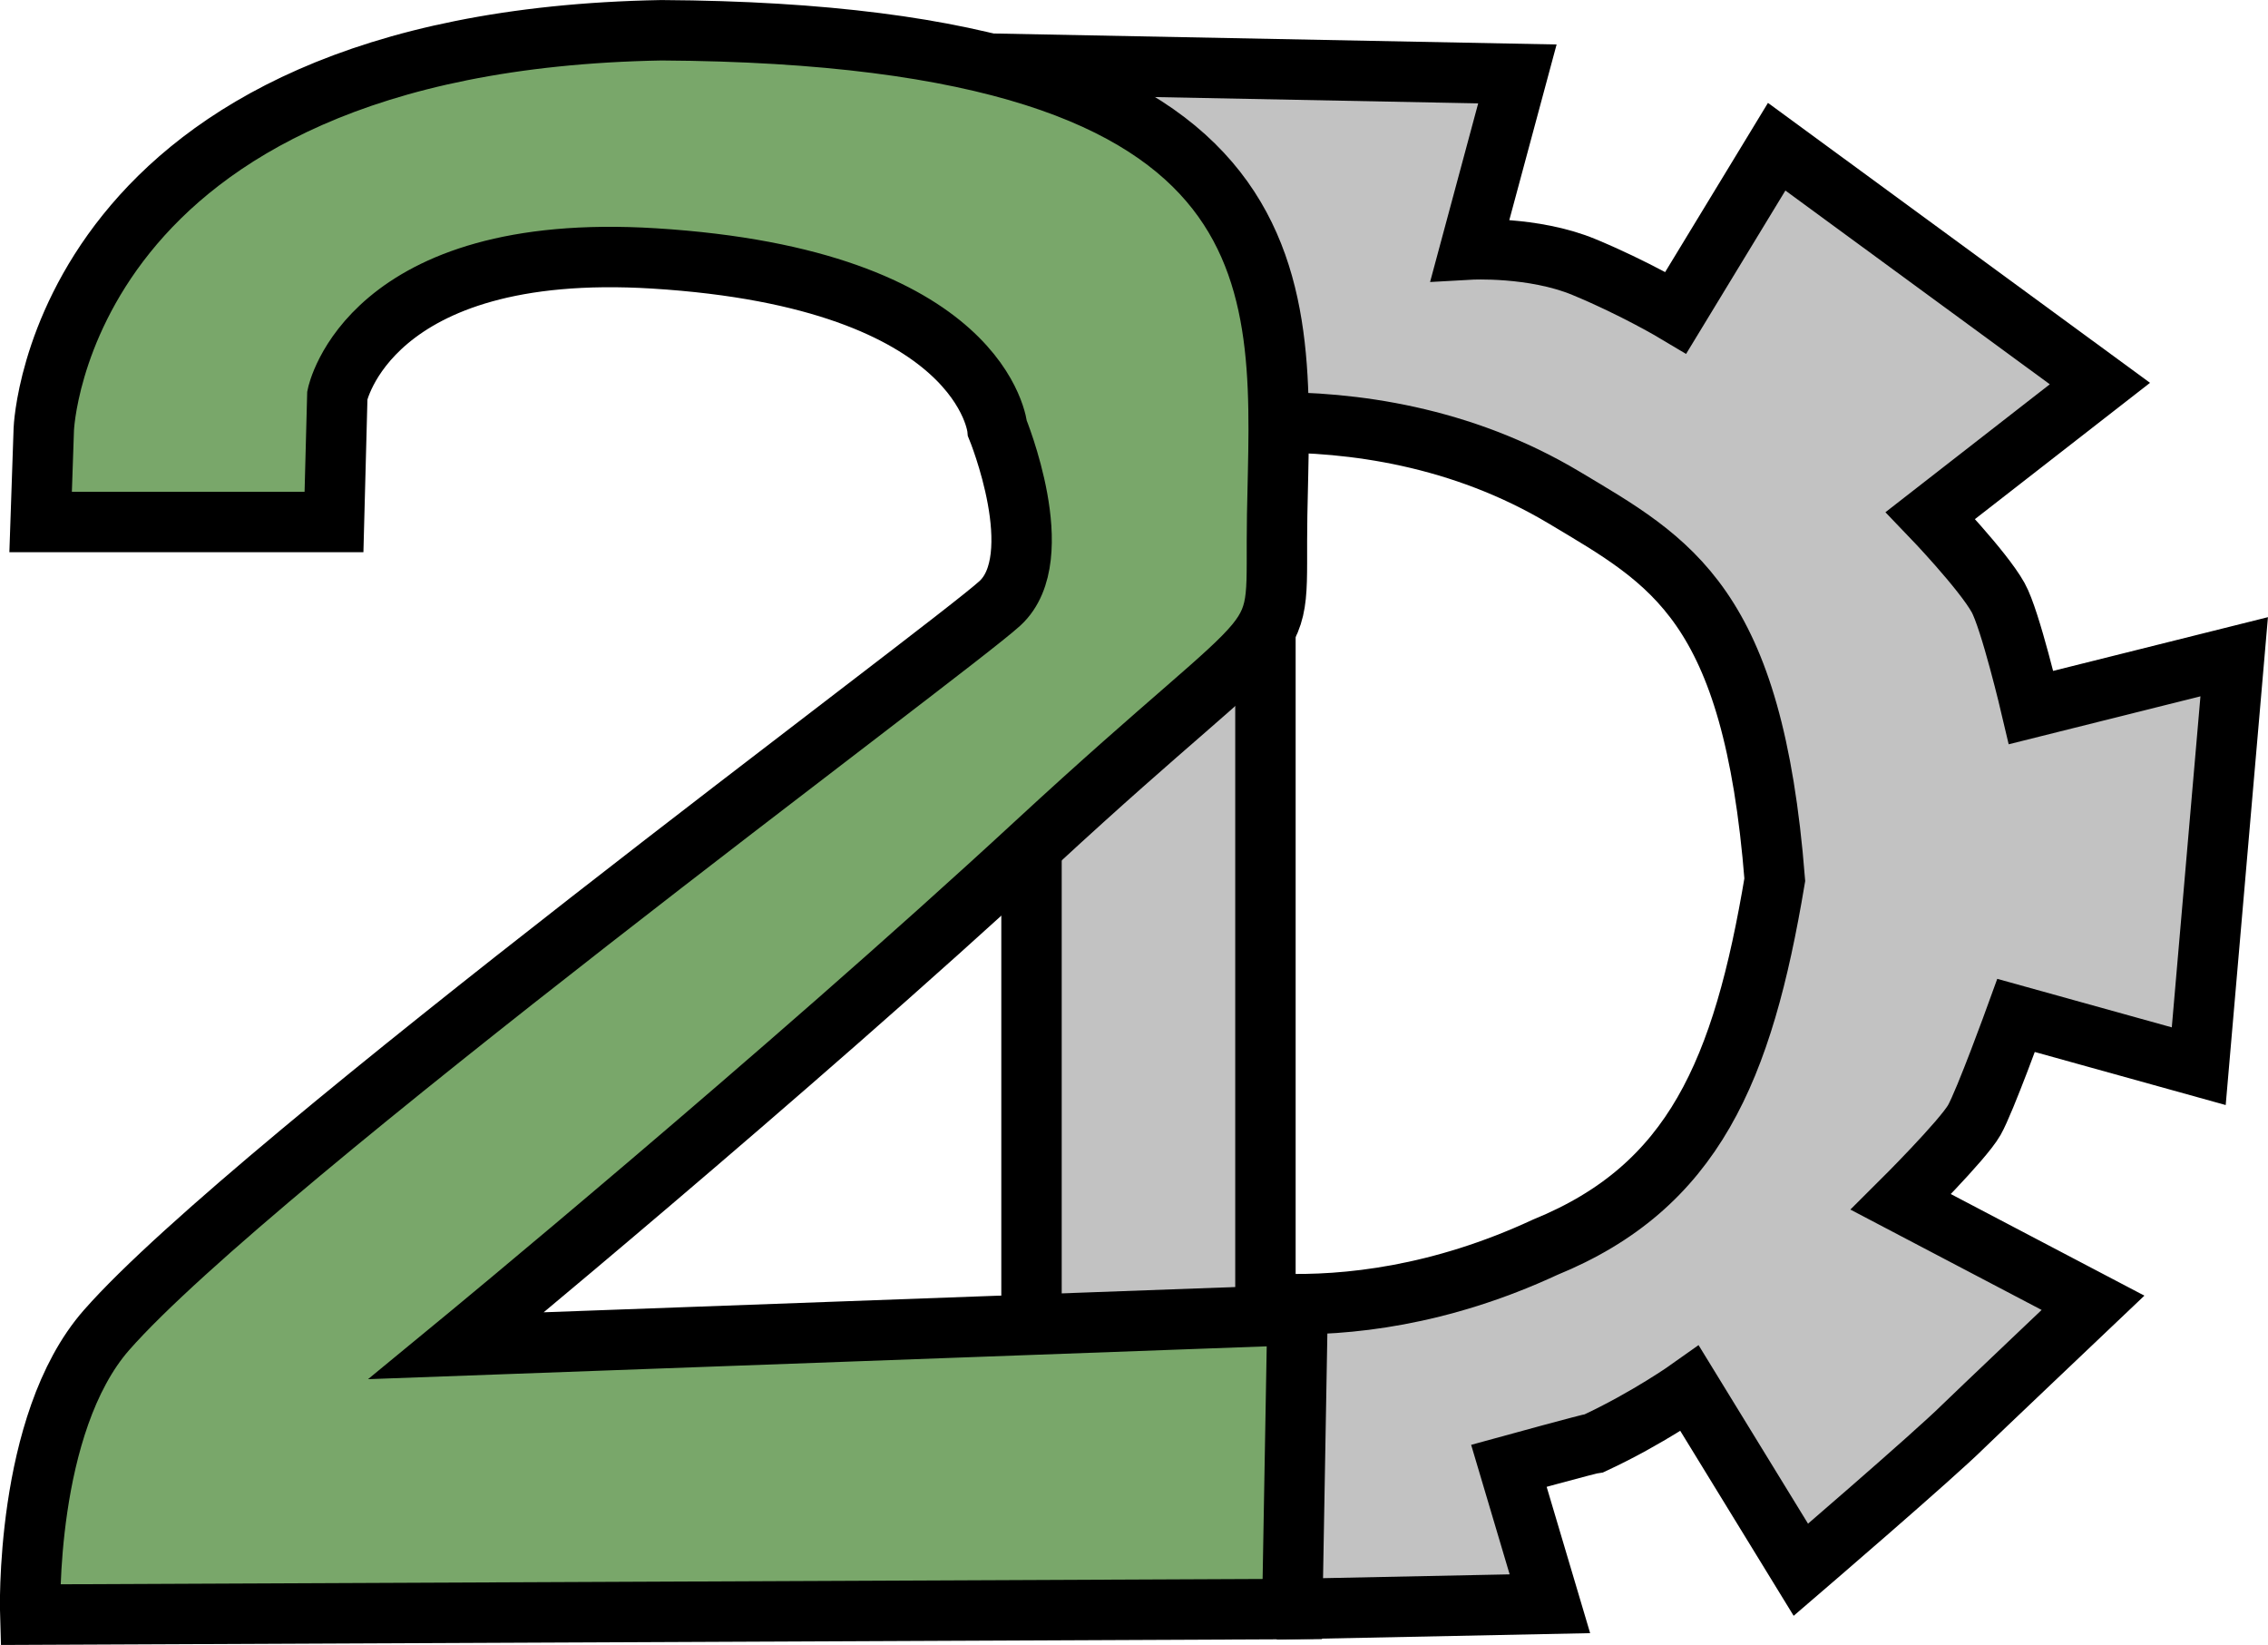 <svg version="1.1" xmlns="http://www.w3.org/2000/svg" xmlns:xlink="http://www.w3.org/1999/xlink" width="93.859" height="68.064" viewBox="0,0,93.859,68.064"><g transform="translate(-193.146,-145.97)"><g data-paper-data="{&quot;isPaintingLayer&quot;:true}" fill-rule="nonzero" stroke="#000000" stroke-width="2.5" stroke-linejoin="miter" stroke-miterlimit="10" stroke-dasharray="" stroke-dashoffset="0" style="mix-blend-mode: normal"><path d="M241.643,199.23c0,0 6.724,2.397 15.448,-1.652c6.138,-2.504 8.18,-7.299 9.503,-15.207c-0.905,-11.432 -4.285,-13.161 -8.713,-15.81c-8.536,-5.105 -18.144,-2.397 -18.144,-2.397l0.157,-7.027l-4.914,-8.517l20.962,0.409l-1.957,7.265c0,0 2.611,-0.147 4.718,0.728c2.107,0.874 3.796,1.884 3.796,1.884l4.173,-6.865l13.377,9.8l-7.014,5.459c0,0 2.158,2.245 2.801,3.396c0.508,0.909 1.364,4.551 1.364,4.551l8.406,-2.102l-1.467,16.942l-7.558,-2.1c0,0 -1.291,3.56 -1.731,4.33c-0.481,0.843 -3.039,3.387 -3.039,3.387l7.952,4.173c0,0 -5.084,4.827 -5.38,5.122c-1.18,1.174 -6.71,5.925 -6.71,5.925l-4.6,-7.502c0,0 -1.726,1.228 -3.934,2.257c-0.188,0.02 -3.549,0.943 -3.549,0.943l1.697,5.708l-10.446,0.213l-5.2,-13.311z" fill="#c2c2c2" stroke-linecap="round"/><path d="M235.834,207.073v-38.724h9.681v38.724z" fill="#c2c2c2" stroke-linecap="butt"/><path d="M246,167.278c-0.111,6.308 1.023,3.409 -9.961,13.556c-10.538,9.736 -24.012,20.819 -24.012,20.819l34.814,-1.272l-0.215,12.168l-52.23,0.231c0,0 -0.255,-7.885 3.159,-11.775c6.077,-6.924 34.893,-28.163 36.972,-30.071c2.079,-1.908 -0.103,-7.23 -0.103,-7.23c0,0 -0.543,-6.196 -14.211,-7.041c-11.828,-0.731 -13.107,5.662 -13.107,5.662l-0.138,5.243h-12.141l0.131,-3.837c0,0 0.589,-16.059 25.562,-16.509c27.093,0.16 25.642,10.81 25.48,20.057z" fill="#79a76a" stroke-linecap="round"/></g></g></svg>